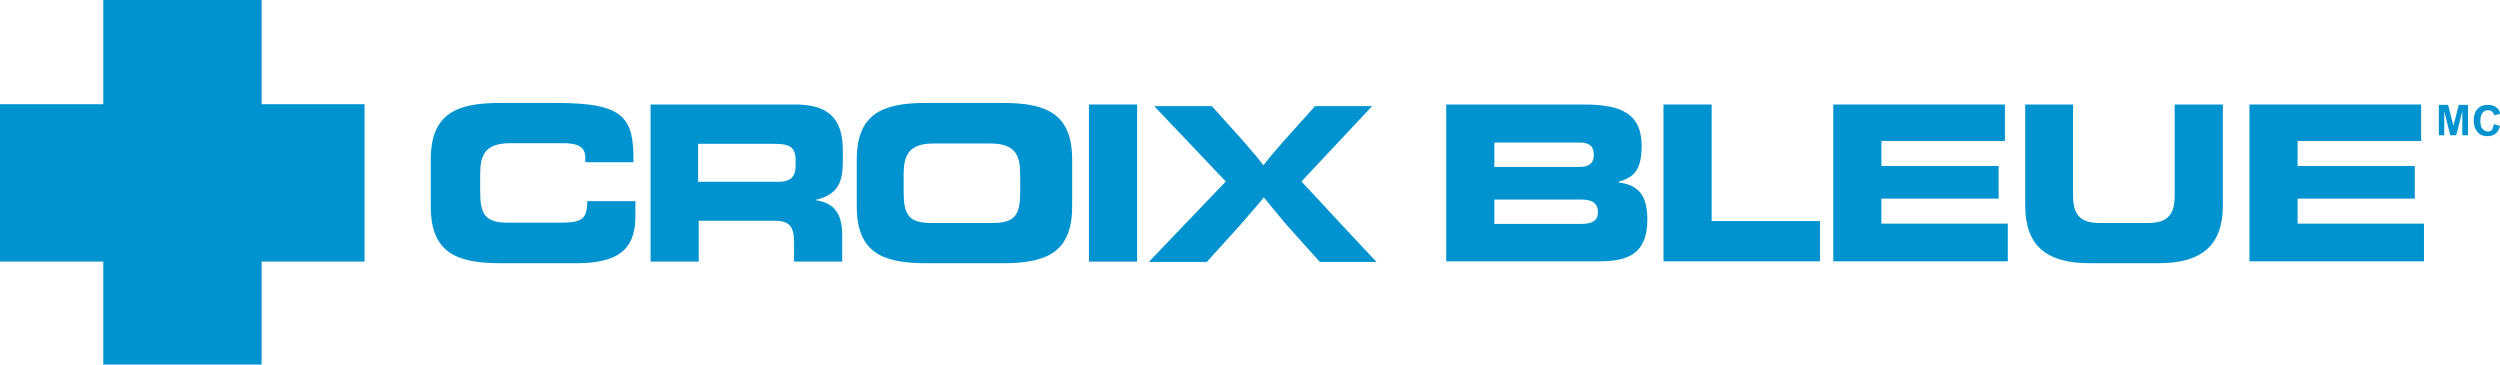<?xml version="1.0" encoding="utf-8"?>
<!-- Generator: Adobe Illustrator 18.1.1, SVG Export Plug-In . SVG Version: 6.00 Build 0)  -->
<svg version="1.1" id="medavie-cyan" xmlns="http://www.w3.org/2000/svg" xmlns:xlink="http://www.w3.org/1999/xlink" x="0px"
	 y="0px" viewBox="0 0 789.3 115.1" enable-background="new 0 0 789.3 115.1" xml:space="preserve">
<polygon fill="#0093D0" points="82.6,0 32.6,0 32.6,32.9 0,32.9 0,82.6 32.6,82.6 32.6,115.1 82.6,115.1 82.6,82.6 115.1,82.6 
	115.1,32.9 82.6,32.9 "/>
<g>
	<path fill="#0093D0" d="M456.6,33h43.7c12.1,0,18,3.3,18,13c0,8.5-3.1,10.1-7.3,11.4v0.2c6.6,0.8,9.1,4.4,9.1,11.8
		c0,10.9-6.4,13.1-15.1,13.1h-48.4V33z M471.8,70.7h27.2c3.3,0,5.5-0.8,5.5-3.6c0-3.3-2.2-4.1-5.5-4.1h-27.2V70.7z M471.8,52.7h26.9
		c2.8,0,4.5-1,4.5-3.8c0-2.9-1.6-3.9-4.5-3.9h-26.9V52.7z"/>
	<path fill="#0093D0" d="M525.2,33h15.2v36.8h34.2v12.7h-49.4V33z"/>
	<path fill="#0093D0" d="M639.3,33h15.2v28.6c0,6.3,2.3,8.8,8.5,8.8h15.1c6.2,0,8.5-2.5,8.5-8.8V33h15.2v31.9
		c0,12.3-6.4,18.2-20.3,18.2h-21.8c-14,0-20.3-5.9-20.3-18.2V33z"/>
	<path fill="#0093D0" d="M578.8,33H633v11.5h-39v7.9h37v10.3h-37v7.9h39.9v11.9h-55.1V33z"/>
	<polygon fill="#0093D0" points="358.3,82.6 343.8,82.6 343.8,33 359,33 359,82.6 	"/>
	<path fill="#0093D0" d="M136,50.4c0-14.5,8.1-17.9,21.8-17.9h17.9c21.6,0,24.4,4.7,24.3,18.7h-15.2v-1.4c0-3.6-2.6-4.6-7.1-4.6
		h-16.6c-8,0-9.5,3.8-9.5,9.9v5.3c0,7.2,1.5,9.9,8.7,9.9h16.2c6.8,0,8.9-0.7,8.9-6.8h15.2v4.7c0,8.3-3,14.9-18.3,14.9h-24.5
		c-13.7,0-21.8-3.4-21.8-17.9V50.4z"/>
	<path fill="#0093D0" d="M205.3,33h45.9c11.7,0,14.9,5.8,14.9,14.7v3.2c0,6.6-1.5,10.5-8.5,12.2v0.1c4.5,0.8,8.3,2.8,8.3,11v8.4
		h-15.2v-6c0-5.2-1.5-6.9-6.2-6.9h-23.9v12.9h-15.2V33z M220.5,57.4h25.1c4.1,0,5.6-1.6,5.6-5.2v-1.6c0-4.4-2.2-5.2-7-5.2h-23.8
		V57.4z"/>
	<path fill="#0093D0" d="M270.5,50.4c0-14.5,8.1-17.9,21.8-17.9h24.4c13.7,0,21.8,3.4,21.8,17.9v14.8c0,14.5-8.1,17.9-21.8,17.9
		h-24.4c-13.7,0-21.8-3.4-21.8-17.9V50.4z M285.3,60.5c0,7.2,1.5,9.9,8.7,9.9h19.4c7.2,0,8.7-2.7,8.7-9.9v-5.3
		c0-6.2-1.5-9.9-9.5-9.9h-17.8c-8,0-9.5,3.8-9.5,9.9V60.5z"/>
	<path fill="#0093D0" d="M410.9,57.3c0.8-0.9,22.3-23.8,22.3-23.8h-1.5h-16.5l-9.8,10.9l-4.3,5c0,0-1.3,1.6-1.3,1.6
		c0,0-0.5,0.7-0.9,1.2c-0.4-0.5-2.2-2.8-2.2-2.8c0,0-4.3-5-4.3-5l-9.8-10.9h-18.2c0,0,21.8,23,22.6,23.8
		c-0.9,0.9-24.3,25.4-24.3,25.4H381L391.6,71l6.3-7.3c0,0,0.7-0.8,1.1-1.4c0.4,0.5,1.1,1.3,1.1,1.3c0,0,1.5,1.9,1.5,1.9
		c0,0,4.6,5.5,4.6,5.5c0,0,10.5,11.7,10.5,11.7h17.9C434.6,82.8,411.7,58.2,410.9,57.3z"/>
	<path fill="#0093D0" d="M710.2,33h54.2v11.5h-39v7.9h37v10.3h-37v7.9h39.9v11.9h-55.1V33z"/>
</g>
<g>
	<path fill="#0093D0" d="M770,42.7v-9.6h2.9l1.7,6.6l1.7-6.6h2.9v9.6h-1.8l0-7.6l-1.9,7.6h-1.9l-1.9-7.6l0,7.6H770z"/>
	<path fill="#0093D0" d="M787.4,39.2l1.9,0.6c-0.3,1.1-0.8,1.9-1.4,2.4c-0.7,0.5-1.5,0.8-2.6,0.8c-1.3,0-2.3-0.4-3.1-1.3
		c-0.8-0.9-1.2-2.1-1.2-3.6c0-1.6,0.4-2.8,1.2-3.7c0.8-0.9,1.9-1.3,3.3-1.3c1.2,0,2.1,0.3,2.9,1c0.4,0.4,0.8,1,1,1.8l-1.9,0.5
		c-0.1-0.5-0.4-0.9-0.7-1.2c-0.4-0.3-0.8-0.4-1.3-0.4c-0.7,0-1.3,0.3-1.7,0.8c-0.4,0.5-0.7,1.3-0.7,2.5c0,1.2,0.2,2.1,0.7,2.6
		c0.4,0.5,1,0.8,1.7,0.8c0.5,0,1-0.2,1.3-0.5C787,40.4,787.2,39.9,787.4,39.2z"/>
</g>
</svg>
